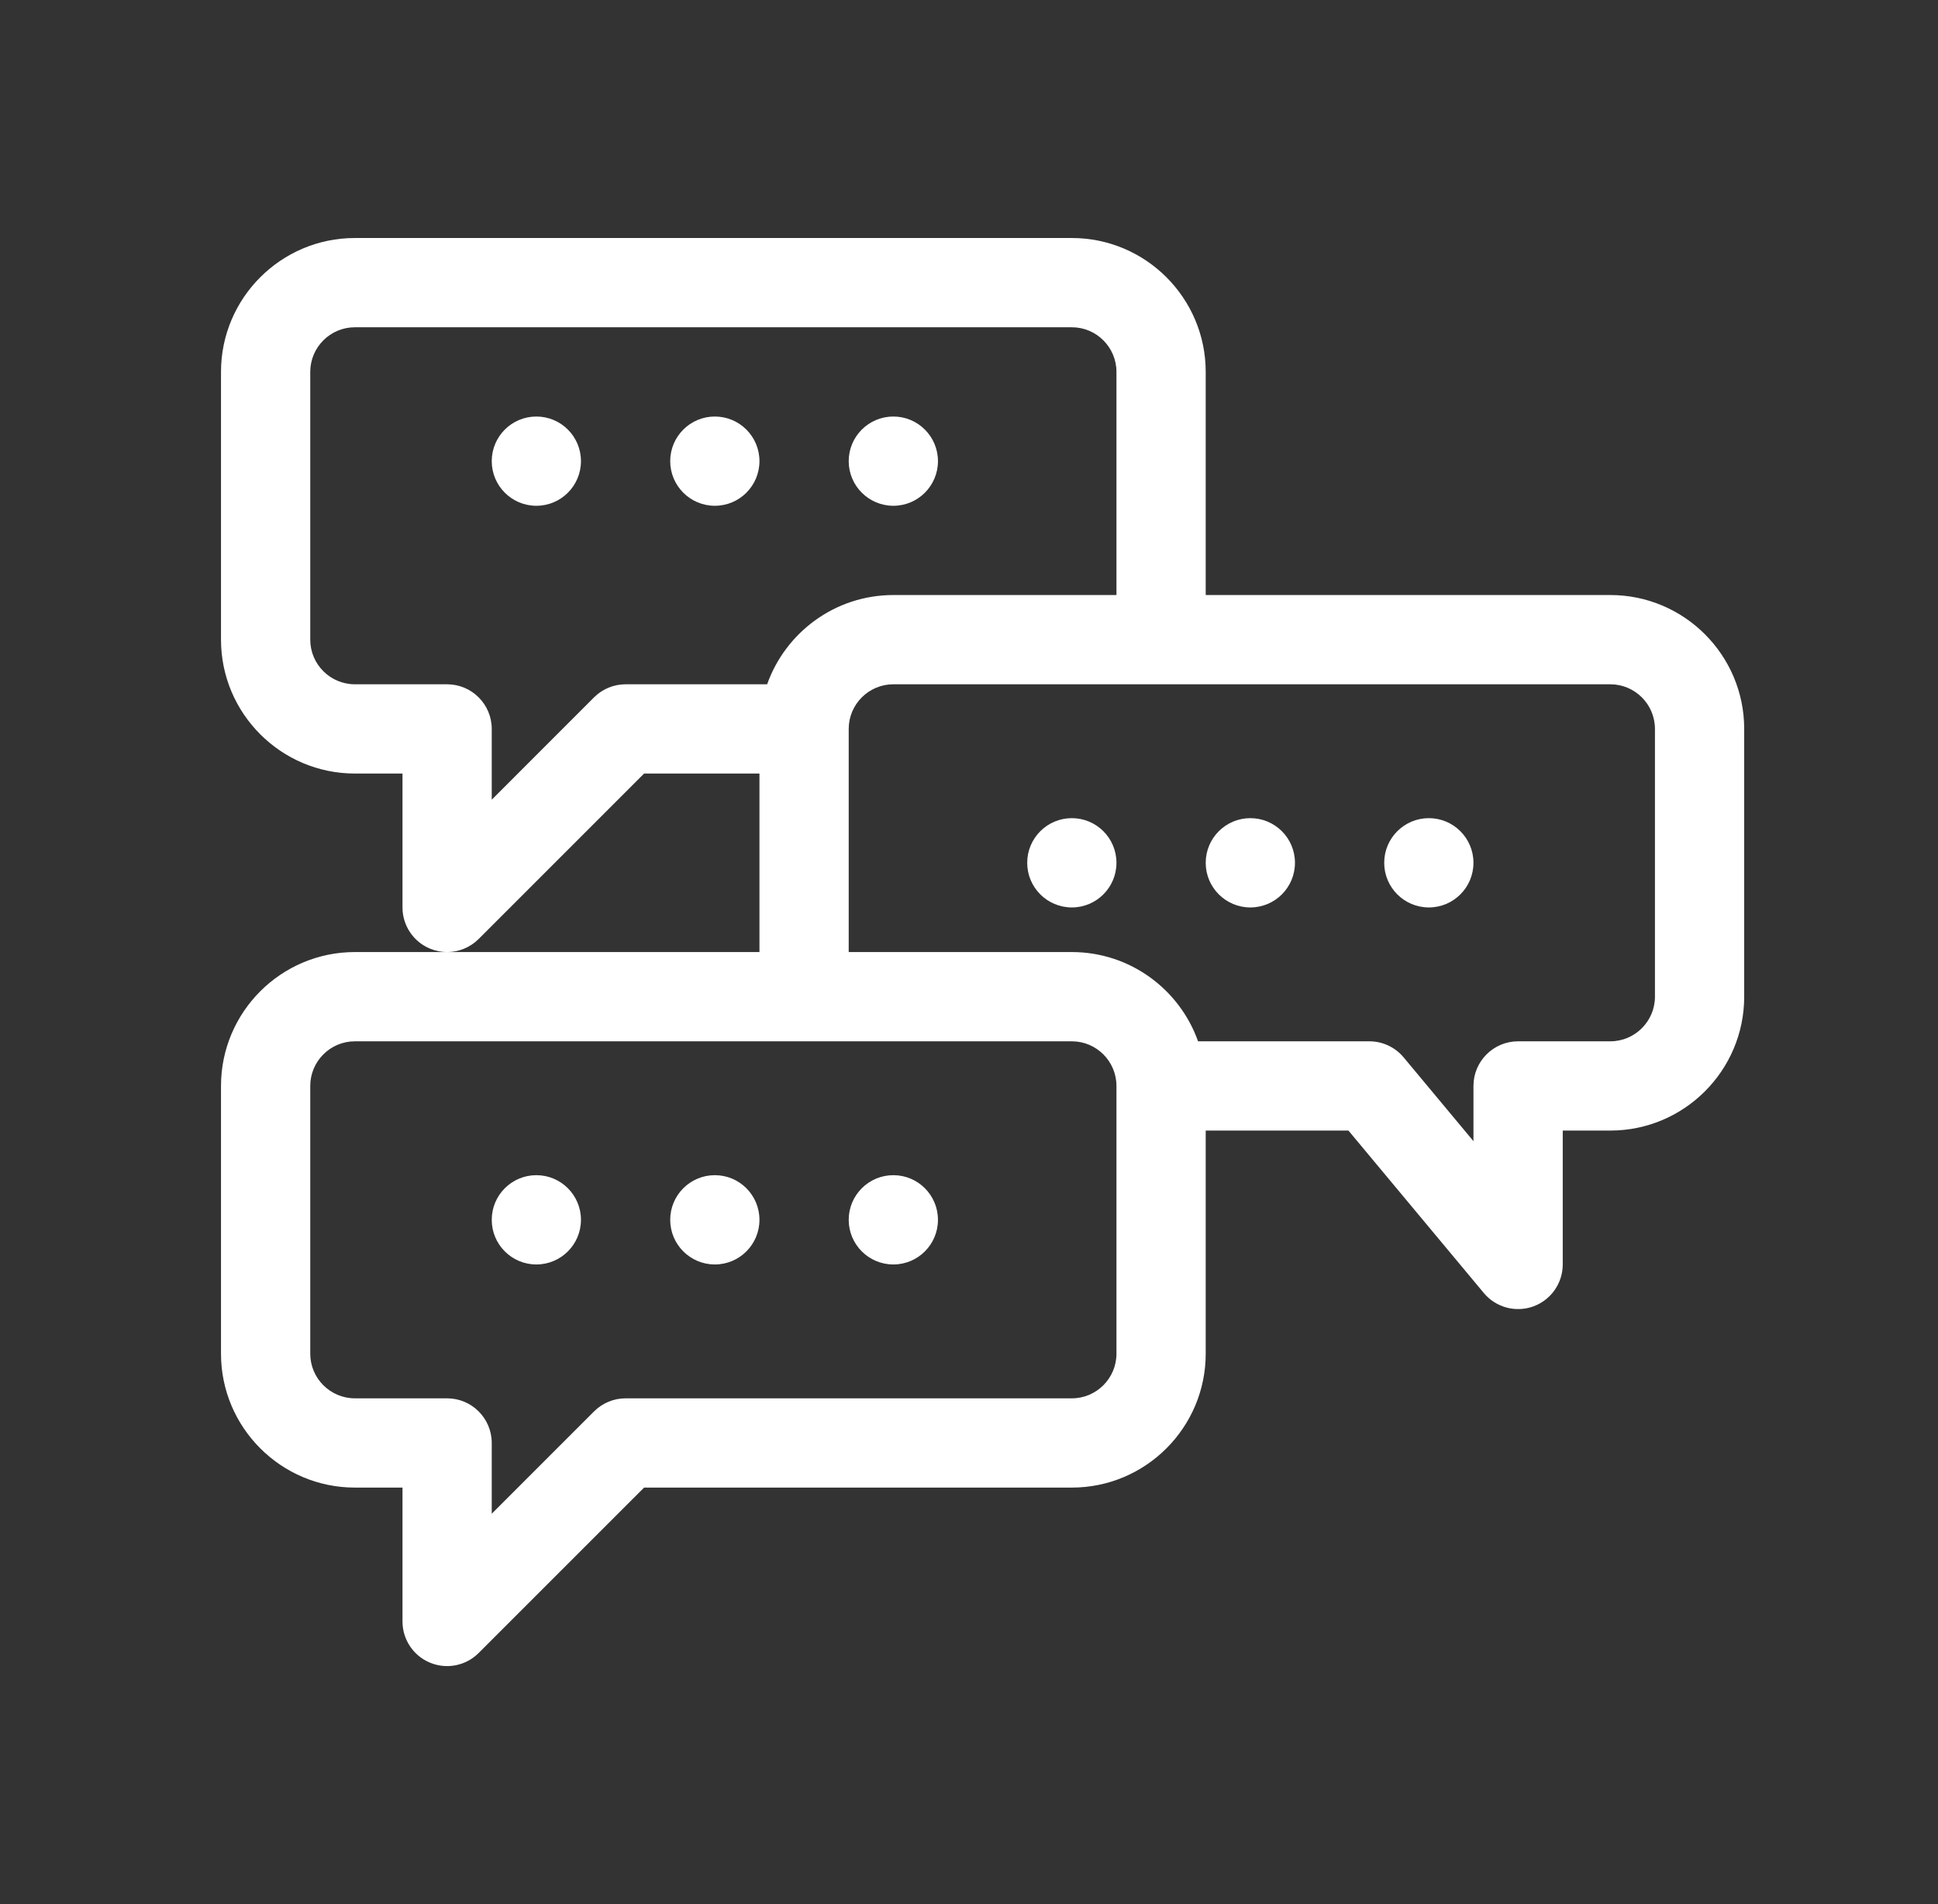 <svg width="57" height="56" viewBox="0 0 57 56" fill="none" xmlns="http://www.w3.org/2000/svg">
<rect x="0" y="0" width="57" height="56" fill="#333333" stroke="none"/>
<path d="M42.025 26.688C42.75 26.688 43.337 26.1 43.337 25.375C43.337 24.65 42.75 24.062 42.025 24.062C41.3 24.062 40.712 24.65 40.712 25.375C40.712 26.1 41.3 26.688 42.025 26.688Z" fill="#FFF"/>
<path d="M36.775 26.688C37.5 26.688 38.087 26.1 38.087 25.375C38.087 24.65 37.5 24.062 36.775 24.062C36.05 24.062 35.462 24.65 35.462 25.375C35.462 26.1 36.05 26.688 36.775 26.688Z" fill="#FFF"/>
<path d="M31.525 26.688C32.25 26.688 32.837 26.1 32.837 25.375C32.837 24.65 32.25 24.062 31.525 24.062C30.8 24.062 30.212 24.65 30.212 25.375C30.212 26.1 30.8 26.688 31.525 26.688Z" fill="#FFF"/>
<path d="M26.275 14.875C27 14.875 27.587 14.287 27.587 13.562C27.587 12.838 27 12.25 26.275 12.25C25.55 12.25 24.962 12.838 24.962 13.562C24.962 14.287 25.55 14.875 26.275 14.875Z" fill="#FFF"/>
<path d="M21.025 14.875C21.75 14.875 22.337 14.287 22.337 13.562C22.337 12.838 21.75 12.25 21.025 12.25C20.3 12.25 19.712 12.838 19.712 13.562C19.712 14.287 20.3 14.875 21.025 14.875Z" fill="#FFF"/>
<path d="M15.775 14.875C16.5 14.875 17.087 14.287 17.087 13.562C17.087 12.838 16.5 12.25 15.775 12.25C15.05 12.25 14.463 12.838 14.463 13.562C14.463 14.287 15.05 14.875 15.775 14.875Z" fill="#FFF"/>
<path d="M47.362 17.5H35.462V10.938C35.462 8.766 33.696 7 31.525 7H10.438C8.266 7 6.5 8.766 6.5 10.938V18.812C6.5 20.984 8.266 22.75 10.438 22.75H11.838V26.688C11.838 27.218 12.157 27.697 12.648 27.9C12.81 27.967 12.98 28 13.149 28H10.438C8.266 28 6.5 29.766 6.5 31.938V39.812C6.5 41.984 8.266 43.75 10.438 43.75H11.838V47.688C11.838 48.218 12.157 48.697 12.648 48.9C13.138 49.103 13.703 48.991 14.078 48.615L18.944 43.75H31.525C33.696 43.75 35.462 41.984 35.462 39.812V33.25H39.66L43.642 38.028C43.995 38.452 44.577 38.61 45.097 38.422C45.616 38.233 45.963 37.74 45.963 37.188V33.25H47.363C49.534 33.25 51.3 31.484 51.3 29.312V21.438C51.3 19.266 49.534 17.5 47.362 17.5ZM10.438 20.125C9.714 20.125 9.125 19.536 9.125 18.812V10.938C9.125 10.214 9.714 9.625 10.438 9.625H31.525C32.249 9.625 32.837 10.214 32.837 10.938V17.5H26.275C24.564 17.5 23.105 18.597 22.563 20.125H18.4C18.052 20.125 17.718 20.263 17.472 20.509L14.463 23.519V21.438C14.463 20.713 13.875 20.125 13.15 20.125H10.438ZM22.337 22.75V28H13.151C13.492 28 13.827 27.866 14.078 27.616L18.944 22.75H22.337ZM32.837 39.812C32.837 40.536 32.249 41.125 31.525 41.125H18.4C18.052 41.125 17.718 41.263 17.472 41.51L14.463 44.519V42.438C14.463 41.713 13.875 41.125 13.15 41.125H10.438C9.714 41.125 9.125 40.536 9.125 39.812V31.938C9.125 31.214 9.714 30.625 10.438 30.625H31.525C32.249 30.625 32.837 31.214 32.837 31.938V39.812ZM48.675 29.312C48.675 30.036 48.086 30.625 47.362 30.625H44.65C43.925 30.625 43.337 31.213 43.337 31.938V33.562L41.283 31.097C41.034 30.798 40.664 30.625 40.275 30.625H35.237C34.695 29.097 33.236 28 31.525 28H24.962V21.438C24.962 20.714 25.551 20.125 26.275 20.125H47.362C48.086 20.125 48.675 20.714 48.675 21.438V29.312Z" fill="#FFF"/>
<path d="M26.275 37.188C27 37.188 27.587 36.6 27.587 35.875C27.587 35.15 27 34.562 26.275 34.562C25.55 34.562 24.962 35.15 24.962 35.875C24.962 36.6 25.55 37.188 26.275 37.188Z" fill="#FFF"/>
<path d="M21.025 37.188C21.75 37.188 22.337 36.6 22.337 35.875C22.337 35.15 21.75 34.562 21.025 34.562C20.3 34.562 19.712 35.15 19.712 35.875C19.712 36.6 20.3 37.188 21.025 37.188Z" fill="#FFF"/>
<path d="M15.775 37.188C16.5 37.188 17.087 36.6 17.087 35.875C17.087 35.15 16.5 34.562 15.775 34.562C15.05 34.562 14.463 35.15 14.463 35.875C14.463 36.6 15.05 37.188 15.775 37.188Z" fill="#FFF"/>
</svg>
